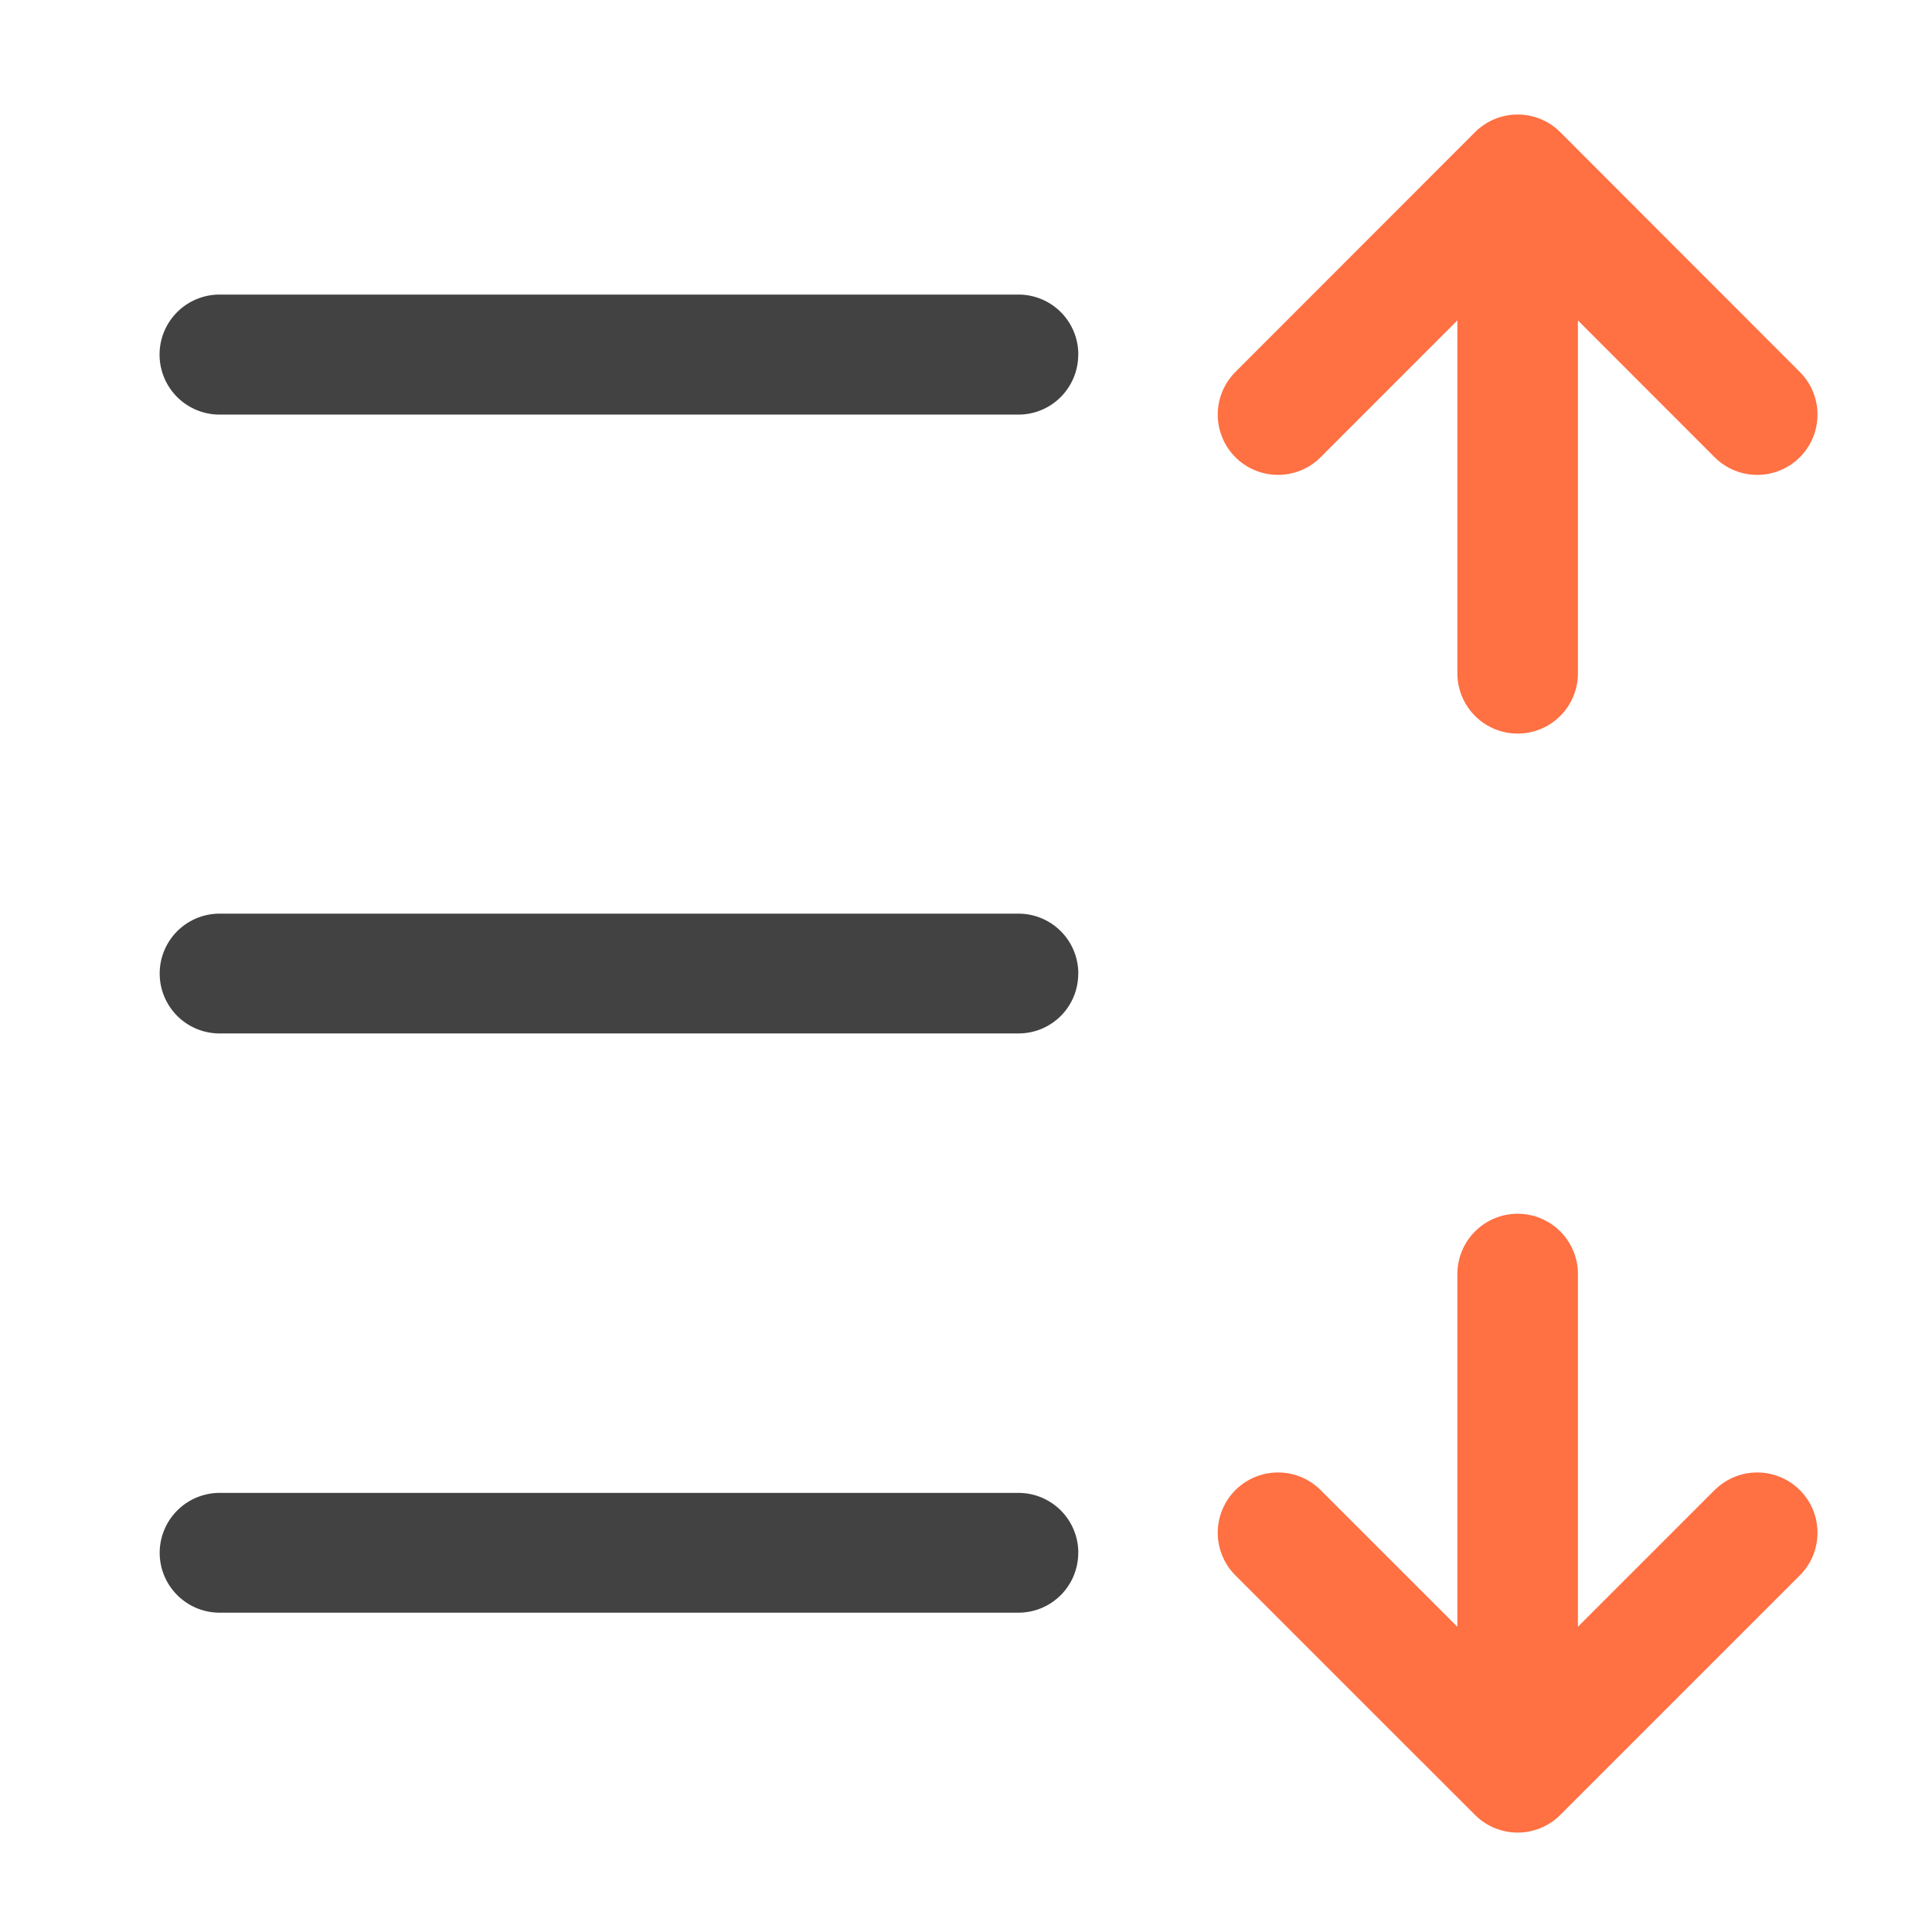 <svg xmlns="http://www.w3.org/2000/svg" width="32pt" height="32pt" viewBox="0 0 32 32"><path d="M21.168 6.867l3.969-3.972 3.968 3.972M25.137 3.559v7.593" fill="none" stroke-width="1.997" stroke-linecap="round" stroke-linejoin="round" stroke="#ff7043"/><path d="M17.86 5.871a.991.991 0 0 0-.993-.992H3.637a.994.994 0 0 0 0 1.988h13.23c.551 0 .992-.445.992-.996zm0 0M17.86 16.125a.991.991 0 0 0-.993-.992H3.637a.991.991 0 1 0 0 1.984h13.23c.551 0 .992-.441.992-.992zm0 0M17.86 25.719a.991.991 0 0 0-.993-.992H3.637a.994.994 0 0 0-.992.992c0 .547.445.992.992.992h13.23c.551 0 .992-.445.992-.992zm0 0" fill="#424242"/><path d="M21.168 25.387l3.969 3.968 3.968-3.968M25.137 28.695v-7.593" fill="none" stroke-width="1.997" stroke-linecap="round" stroke-linejoin="round" stroke="#ff7043"/></svg>